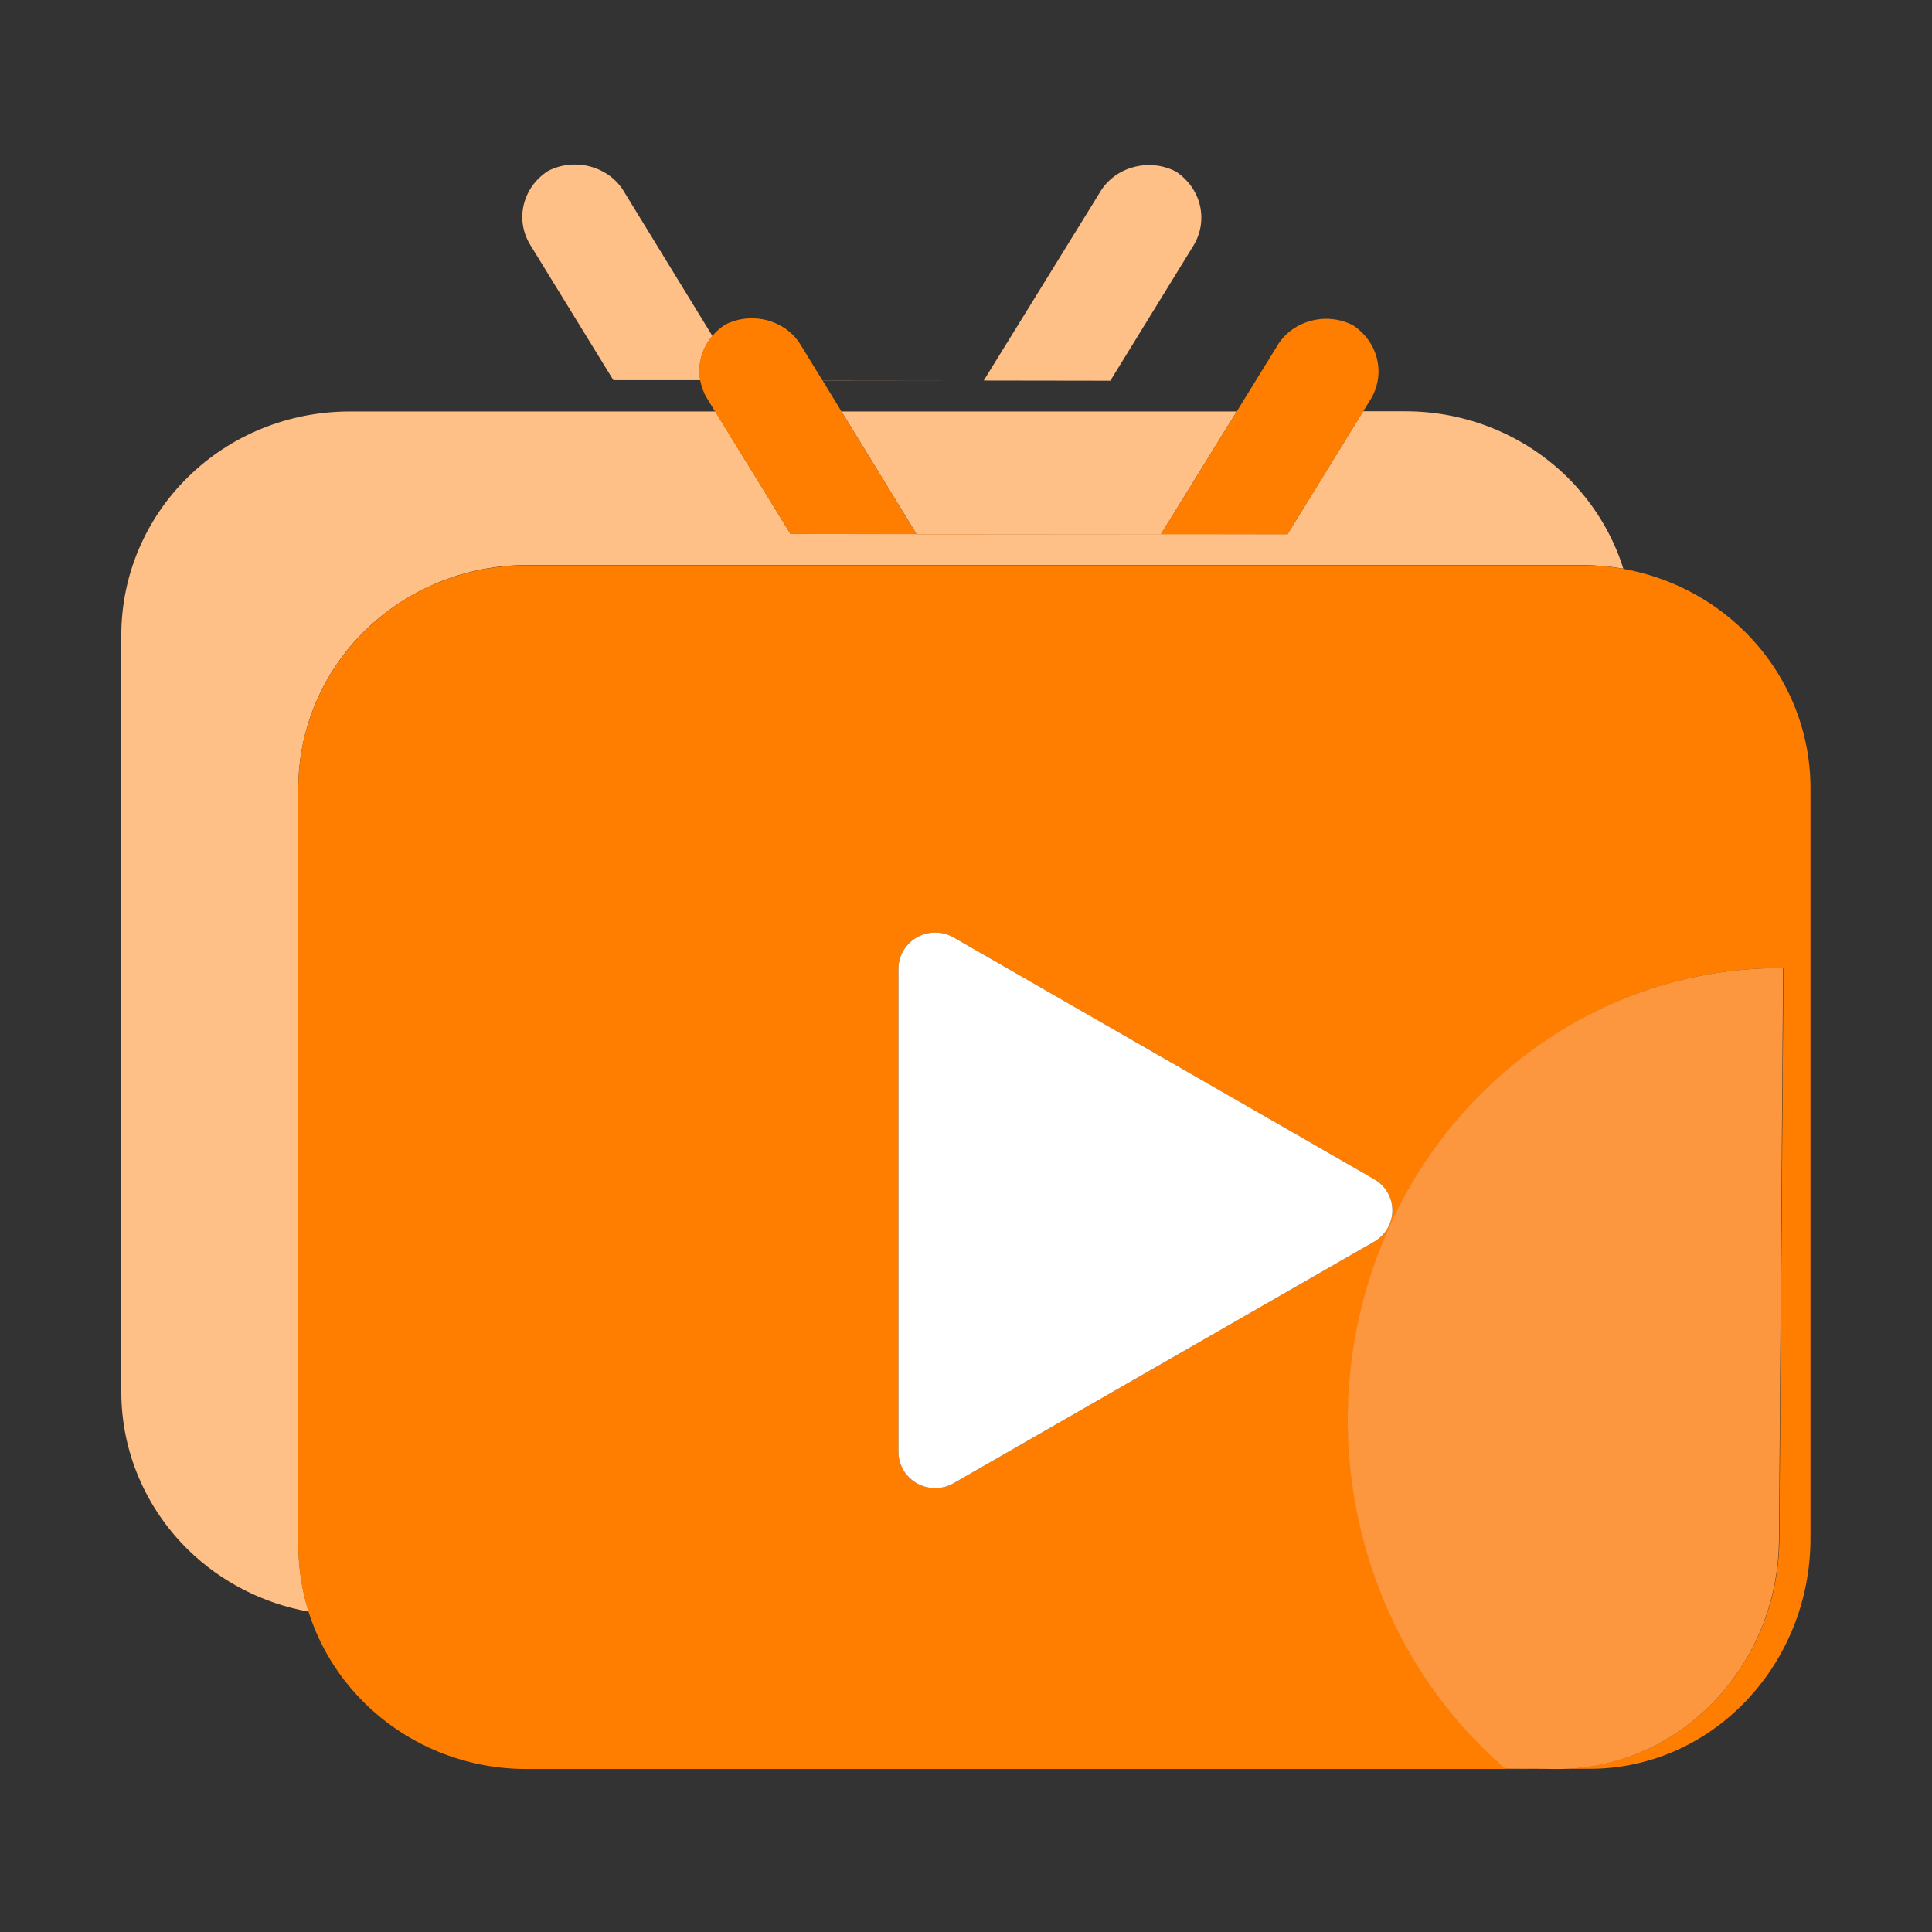 <?xml version="1.0" standalone="no"?><!DOCTYPE svg PUBLIC "-//W3C//DTD SVG 1.1//EN" "http://www.w3.org/Graphics/SVG/1.1/DTD/svg11.dtd"><svg t="1718182638802" class="icon" viewBox="0 0 1024 1024" version="1.1" xmlns="http://www.w3.org/2000/svg" p-id="17767" xmlns:xlink="http://www.w3.org/1999/xlink" width="200" height="200"><rect x="0" y="0" width="1024" height="1024" fill="#333333" stroke="none"/><path d="M686.1 593.8h3.5v3.5h-3.5zM686.1 600.8h3.5v3.5h-3.5z" fill="#C5DDFB" p-id="17768"></path><path d="M686.1 593.8h3.5v3.5h-3.5zM686.1 600.8h3.5v3.5h-3.5z" fill="#2589FF" p-id="17769"></path><path d="M158.1 418c0-31.4 12.7-61.6 35.4-83.8 22.7-22.2 53.5-34.7 85.6-34.7h559.7c7.3 0 14.5 0.7 21.6 1.9-5.7-18.2-15.9-34.9-29.9-48.7-22.7-22.2-53.4-34.7-85.5-34.7h-22.5l-40.1 65.1-67.1-0.1v0.1H485.9l-0.1-0.2-66.8 0.1-39.9-64.9H185.3c-32.1 0-62.9 12.4-85.6 34.7C77 275 64.3 305.2 64.3 336.6v401.2c0 31.4 12.8 61.5 35.5 83.7 17.5 17.1 39.8 28.4 63.8 32.7-3.5-11.2-5.4-23-5.4-34.9V418z" fill="#FFC088" p-id="17770"></path><path d="M615.3 283.2l40.2-65.1H446l39.8 65zM377.6 178.1L331 102c-7.8-13.7-26-18.8-40.5-11.4-13.4 8.6-17.6 25.5-9.7 38.8l44.3 72.1h46.1c-1.5-8.2 0.8-16.8 6.4-23.4zM632.9 129.6c7.7-13.4 3.5-30-9.7-38.7-7-3.6-15.2-4.4-22.8-2.2-7.6 2.1-14 7.1-17.7 13.7l-61.3 99.3 67.1 0.1 44.4-72.2z" fill="#FFC088" p-id="17771"></path><path d="M521.4 201.7h0.1l-85.6-0.1 0.1 0.1z" fill="#FFC088" p-id="17772"></path><path d="M924.3 334.3c-17.5-17.2-39.9-28.5-63.9-32.8-7.1-1.3-14.3-1.9-21.6-1.9H279.1c-32.1 0-62.9 12.4-85.6 34.7-22.7 22.2-35.4 52.4-35.4 83.8v401.2c0 12 1.9 23.7 5.4 34.9 5.8 18.3 16 35 30.1 48.8 22.7 22.2 53.5 34.7 85.6 34.6h531.4c-0.1 0-0.1-0.1-0.1-0.1l-12.6-0.1c-74.8-64.4-102.7-171.2-69.6-266.5 33.1-95.3 120-158.5 217-157.8l-0.1 13.7-2.1 289.3c-0.7 67.5-53.4 121.9-118.1 121.4l-9.8-0.1 0.1 0.1h27.3c64.6 0 117-54.8 117-122.3V418c0.1-31.3-12.6-61.5-35.3-83.7zM728.2 658.2L505.5 786.1c-6 3.5-13.5 3.5-19.5 0.1s-9.8-9.7-9.8-16.6V513.4c0-6.9 3.8-13.2 9.8-16.6 6-3.4 13.5-3.4 19.5 0.1l222.7 128c6 3.4 9.8 9.8 9.8 16.6 0 6.9-3.8 13.2-9.8 16.7zM485.8 283.1l-39.8-65-10-16.4-0.1-0.1-11.1-18.1c-7.8-13.7-26-18.8-40.5-11.4-2.6 1.7-4.9 3.8-6.8 6-5.6 6.6-7.9 15.2-6.4 23.4 0.6 3.2 1.7 6.4 3.5 9.4l4.4 7.2 40 64.9 66.8 0.1z" fill="#FF7E00" p-id="17773"></path><path d="M485.9 283.2h129.4l-129.5-0.1zM682.4 283.2l40.1-65.1 4.3-7c7.7-13.4 3.5-30-9.7-38.7-7-3.6-15.2-4.4-22.8-2.2-7.6 2.1-14 7.1-17.7 13.7l-21.1 34.2-40.2 65.1h67.1z" fill="#FF7E00" p-id="17774"></path><path d="M942.9 816.1l2.1-289.3 0.1-13.7c-97-0.7-183.9 62.5-217 157.8-33.1 95.3-5.2 202 69.6 266.5l12.6 0.1h4.9l9.8 0.1c64.7 0.4 117.4-54 117.9-121.5z" fill="#FD973F" p-id="17775"></path><path d="M728.2 624.9l-222.7-128c-6-3.5-13.5-3.5-19.5-0.1s-9.8 9.7-9.8 16.6v256.2c0 6.9 3.8 13.2 9.8 16.6 6 3.4 13.5 3.4 19.5-0.1l222.7-127.9c6-3.4 9.8-9.8 9.8-16.7 0-6.9-3.8-13.2-9.8-16.6z" fill="#FFFFFF" p-id="17776"></path></svg>
